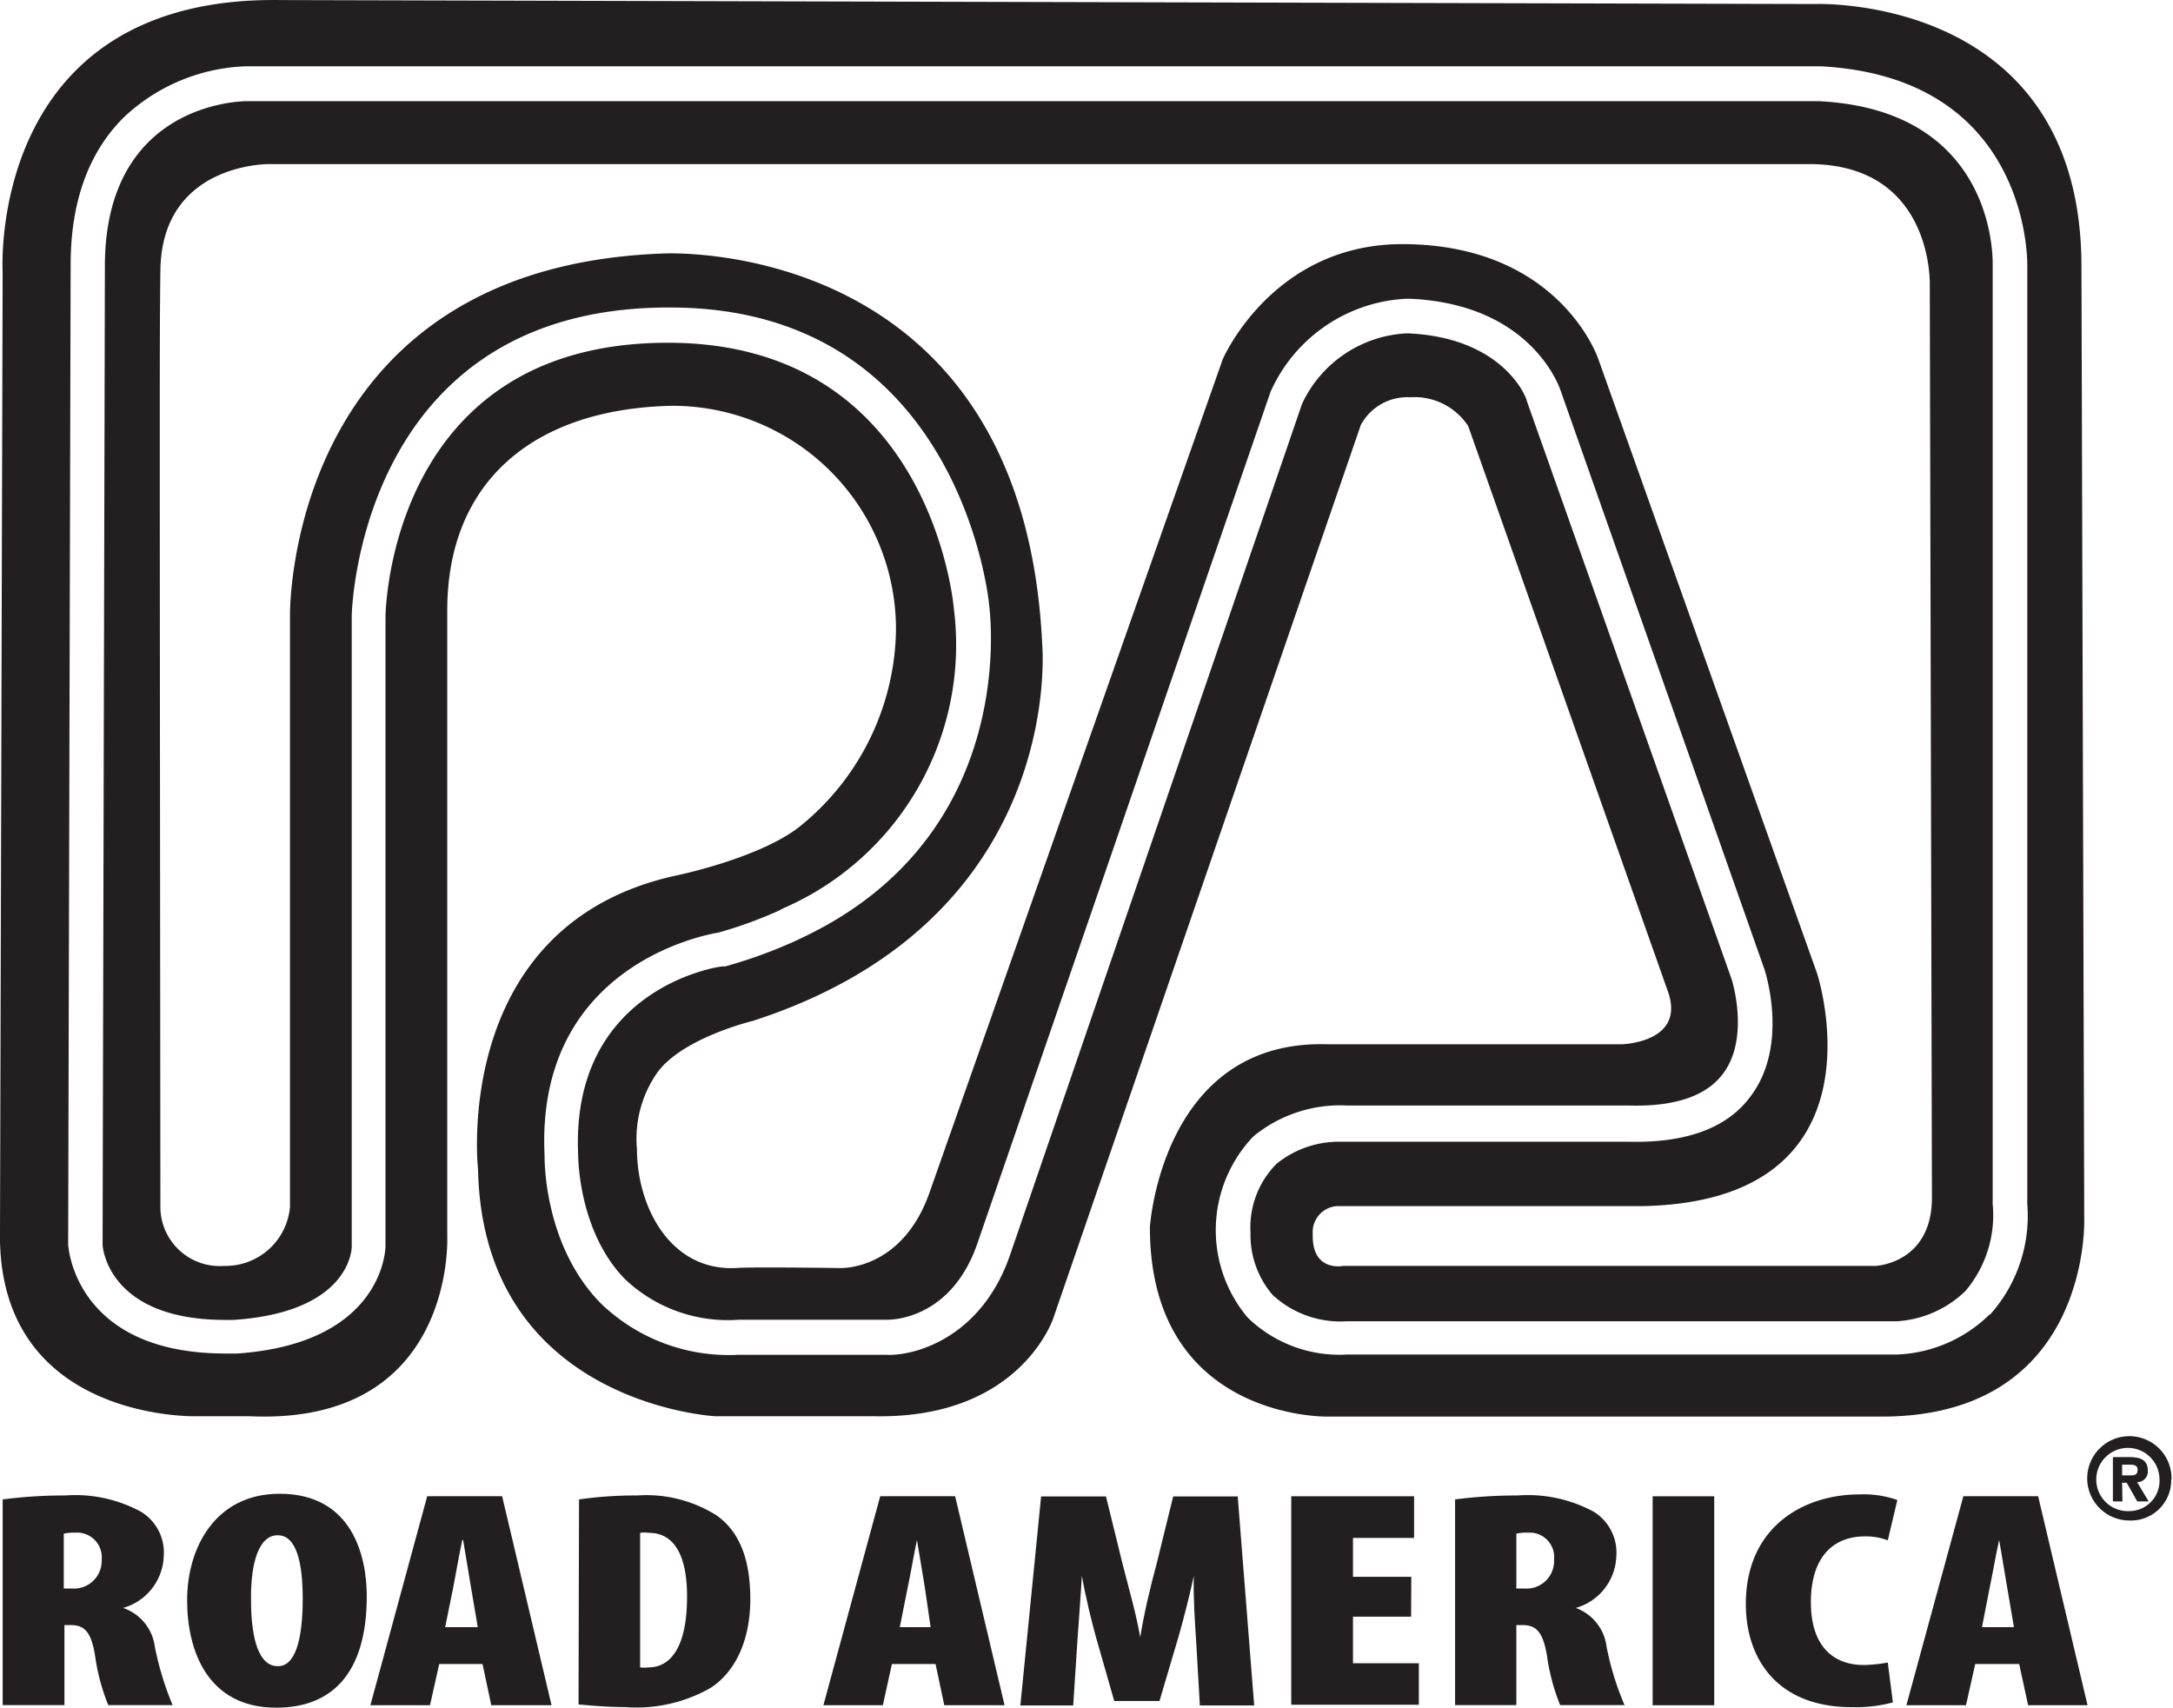 <?xml version="1.0" encoding="UTF-8"?>
<svg width="131.96" height="103.7" version="1.1" viewBox="0 0 131.96 103.7" xmlns="http://www.w3.org/2000/svg">
 <defs>
  <style>.cls-1{fill:#231f20;}</style>
 </defs>
 <title>Road America logo</title>
 <path class="cls-1" d="m126.57 74.004-0.17-57.9c-0.06-16.49-16.15-15.86-16.15-15.86l-93.17-0.24c-17.92-0.29-16.92 16.51-16.92 16.51l-0.16 58.21c-0.23 11.59 11.9 11.28 11.9 11.28h3.26c12.54 0.56 12-10.93 12-10.93v-38c0-7.71 5.1-12.22 13.57-12.43a13.57 13.57 0 0 1 13.68 13.69 15.62 15.62 0 0 1-5.7 11.74c-2.37 2-7.59 3.08-7.59 3.08-13.78 2.96-12.09 17.85-12.09 17.85 0.29 14.26 14.41 15 14.41 15h9.72c8.87 0.14 10.82-6 10.82-6l18.66-54.2a3.21 3.21 0 0 1 3-1.68 3.9 3.9 0 0 1 3.52 1.75l12.08 34.2c1.26 3.25-2.76 3.34-2.76 3.34h-17.89c-10.05-0.29-10.76 11.11-10.76 11.11 0 11.27 10 11.51 10.76 11.5h-0.11 33.96c12.57-0.11 12.13-12.02 12.13-12.02zm-5.73 5.8a8.49 8.49 0 0 1-5.6 2.45h-33.41a8 8 0 0 1-6.06-2.24 8.24 8.24 0 0 1 0.34-11 8.29 8.29 0 0 1 5.69-1.88h17.12c2.79 0.08 4.71-0.58 5.72-1.94 1.64-2.19 0.53-5.69 0.52-5.72l-12.44-35.12c0-0.17-1.38-3.84-7.19-4.11h-0.13a7.42 7.42 0 0 0-6.33 4.28l-17.71 51.62c-1.69 5-5.69 6.21-7.56 6.13h-9a11.2 11.2 0 0 1-8.3-3.11c-3.49-3.54-3.43-8.77-3.43-9-0.54-11.38 9.52-13.36 10.55-13.53a25.94 25.94 0 0 0 3.69-1.34l0.24-0.13a17.44 17.44 0 0 0 10.38-18.16c-0.06-0.73-1.63-16.13-17.28-16.19h-0.1c-16.71 0-17.13 16-17.14 16.64v38.22s0 5.89-9 6.52h-0.71c-9.21 0-9.56-6.56-9.56-6.63l0.15-59.49c0-3.8 1.08-6.81 3.22-8.94a11.36 11.36 0 0 1 7.48-3.11h95.52c12.81 0.64 12.6 12 12.6 12.07v57a9 9 0 0 1-2.27 6.75z"/>
 <path class="cls-1" d="m110.45 6.144h-95.47c-0.35 0-8.6 0.12-8.61 10l-0.14 59.44c0 0.15 0.33 4.57 7.46 4.57h0.47c7.08-0.46 7.2-4.29 7.2-4.45v-38.32c0-0.19 0.44-18.71 19.24-18.71h0.1c17.59 0 19.35 17.84 19.36 18s2.07 14.08-11.54 20.36l-0.36 0.17a29.46 29.46 0 0 1-4.11 1.48h-0.13c-0.37 0-9.27 1.38-8.81 11.43 0 0.11 0 4.65 2.84 7.56a9.08 9.08 0 0 0 6.9 2.47h9c0.18 0 3.92 0.06 5.53-4.71l17.78-51.65a9.55 9.55 0 0 1 8.18-5.64h0.34c7.3 0.35 9 5.33 9.08 5.54l12.4 35.21c0.06 0.21 1.46 4.56-0.82 7.64-1.44 2-4 2.88-7.43 2.8h-17.48a6 6 0 0 0-3.92 1.35 5.49 5.49 0 0 0-1.57 4.19 5.59 5.59 0 0 0 1.34 3.76 6.07 6.07 0 0 0 4.55 1.6h33.39a6.56 6.56 0 0 0 4.13-1.83 7.12 7.12 0 0 0 1.66-5.28v-57c0.01-0.46 0.15-9.45-10.56-9.98zm3.43 70.73h-32.31s-1.92 0.4-1.85-1.94a1.58 1.58 0 0 1 1.44-1.69h18.57c15.13-0.29 10.62-14.12 10.62-14.12l-13.3-37.35s-2.34-6.94-11.89-6.95c-7.91 0-10.91 7-10.91 7l-17.78 50.53c-1.67 4.84-5.46 4.65-5.46 4.65s-5.53-0.08-6.33 0c-4 0.18-6-3.74-6-7.23a7 7 0 0 1 1.16-4.53c1.46-2.19 5.88-3.25 5.88-3.25 19.11-6.17 17.57-22.87 17.57-22.87-1.17-24.89-23-23.73-23-23.73-23 0.82-22.68 22-22.68 22v35.9a3.93 3.93 0 0 1-4 3.58 3.6 3.6 0 0 1-3.87-3.66c-0.05-52.58-0.05-52.57 0-56.77 0.07-6.59 6.64-6.48 6.64-6.48h93.48c7.55 0 7.33 7.31 7.33 7.31l0.13 55.45c0 3.97-3.35 4.15-3.44 4.15z"/>
 <path class="cls-1" d="m128.87 89.594v-0.65h0.41c0.24 0 0.53 0 0.53 0.3s-0.16 0.35-0.41 0.35zm0 0.45h0.28l0.64 1.13h0.69l-0.7-1.17a0.64 0.64 0 0 0 0.65-0.7c0-0.62-0.41-0.82-1.12-0.82h-1v2.69h0.58zm3-0.21a2.56 2.56 0 1 0-2.55 2.5 2.44 2.44 0 0 0 2.53-2.5zm-0.73 0a1.84 1.84 0 0 1-1.82 1.93 1.92 1.92 0 1 1 1.82-1.92z"/>
 <path class="cls-1" d="m0.163 91.054a29 29 0 0 1 3.79-0.24 8.36 8.36 0 0 1 4.63 1 2.91 2.91 0 0 1 1.36 2.71 3.39 3.39 0 0 1-2.47 3.12 2.87 2.87 0 0 1 1.93 2.36 18.36 18.36 0 0 0 1.08 3.54h-3.91a12.64 12.64 0 0 1-0.8-3c-0.24-1.49-0.67-1.86-1.49-1.86h-0.37v4.86h-3.75zm3.71 5.41h0.49a1.68 1.68 0 0 0 1.81-1.74 1.5 1.5 0 0 0-1.62-1.65 2.68 2.68 0 0 0-0.68 0.06z"/>
 <path class="cls-1" d="m16.763 103.7c-4.11 0-5.4-3.39-5.4-6.53 0-3.14 1.68-6.46 5.62-6.46 4.42 0 5.29 3.81 5.29 6.22 0 4.8-2.22 6.77-5.48 6.77zm0.13-2.52c1 0 1.49-1.5 1.49-4.1 0-2.19-0.38-3.85-1.52-3.85s-1.64 1.66-1.62 3.89c0 2.56 0.53 4.06 1.62 4.06z"/>
 <path class="cls-1" d="m26.673 101.05-0.56 2.5h-3.62l3.45-12.69h4.55l3 12.69h-3.66l-0.53-2.5zm2.34-2.24-0.41-2.41c-0.12-0.71-0.34-2.09-0.48-2.88h-0.05c-0.17 0.79-0.42 2.2-0.55 2.88l-0.49 2.41z"/>
 <path class="cls-1" d="m35.163 91.054a24.09 24.09 0 0 1 3.52-0.24 8 8 0 0 1 4.8 1.19c1.45 1 2.08 2.73 2.08 5.11s-0.83 4.35-2.4 5.38a9.06 9.06 0 0 1-5.19 1.17c-1.11 0-2.2-0.1-2.84-0.16zm3.71 10.2a2 2 0 0 0 0.51 0c1.3 0 2.34-1.16 2.34-4.31 0-2.35-0.7-3.86-2.32-3.86a1.84 1.84 0 0 0-0.53 0z"/>
 <path class="cls-1" d="m54.163 101.05-0.55 2.5h-3.61l3.45-12.69h4.55l3 12.69h-3.66l-0.53-2.5zm2.35-2.24-0.35-2.41c-0.12-0.71-0.34-2.09-0.48-2.88-0.17 0.79-0.41 2.2-0.56 2.88l-0.48 2.41z"/>
 <path class="cls-1" d="m72.633 99.564c-0.07-1-0.17-2.55-0.14-3.87-0.27 1.32-0.7 2.91-0.92 3.68l-1.16 3.92h-2.75l-1.12-3.92c-0.21-0.77-0.62-2.36-0.84-3.68-0.08 1.32-0.2 2.85-0.27 3.87l-0.26 4h-3.21l1.26-12.69h3.94l1 4.07c0.4 1.57 0.82 3 1.08 4.48 0.22-1.4 0.58-2.92 1-4.48l1-4.07h3.92l1 12.69h-3.3z"/>
 <path class="cls-1" d="m85.693 98.174h-3.53v2.83h4v2.52h-7.75v-12.66h7.46v2.53h-3.71v2.36h3.54z"/>
 <path class="cls-1" d="m88.363 91.054a29.13 29.13 0 0 1 3.8-0.24 8.39 8.39 0 0 1 4.64 1 2.92 2.92 0 0 1 1.35 2.71 3.38 3.38 0 0 1-2.46 3.12 2.88 2.88 0 0 1 1.87 2.36 17.58 17.58 0 0 0 1.09 3.54h-3.91a12.64 12.64 0 0 1-0.8-3c-0.25-1.49-0.68-1.86-1.5-1.86h-0.36v4.86h-3.72zm3.72 5.41h0.49a1.67 1.67 0 0 0 1.8-1.74 1.49 1.49 0 0 0-1.61-1.65 2.59 2.59 0 0 0-0.68 0.06z"/>
 <path class="cls-1" d="m104.1 90.864v12.69h-3.74v-12.69z"/>
 <path class="cls-1" d="m114.95 103.38a8.73 8.73 0 0 1-2.49 0.29c-4.59 0-6.44-3-6.44-6.26 0-4.69 3.5-6.66 6.9-6.66a6.16 6.16 0 0 1 2.3 0.34l-0.58 2.45a3.71 3.71 0 0 0-1.4-0.24c-1.84 0-3.27 1.17-3.27 4 0 2.65 1.34 3.81 3.22 3.81a9.22 9.22 0 0 0 1.45-0.15z"/>
 <path class="cls-1" d="m119.95 101.05-0.56 2.5h-3.62l3.46-12.69h4.54l3 12.69h-3.61l-0.54-2.5zm2.35-2.24-0.41-2.41c-0.13-0.71-0.34-2.09-0.49-2.88-0.18 0.79-0.42 2.2-0.57 2.88l-0.47 2.41z"/>
</svg>
